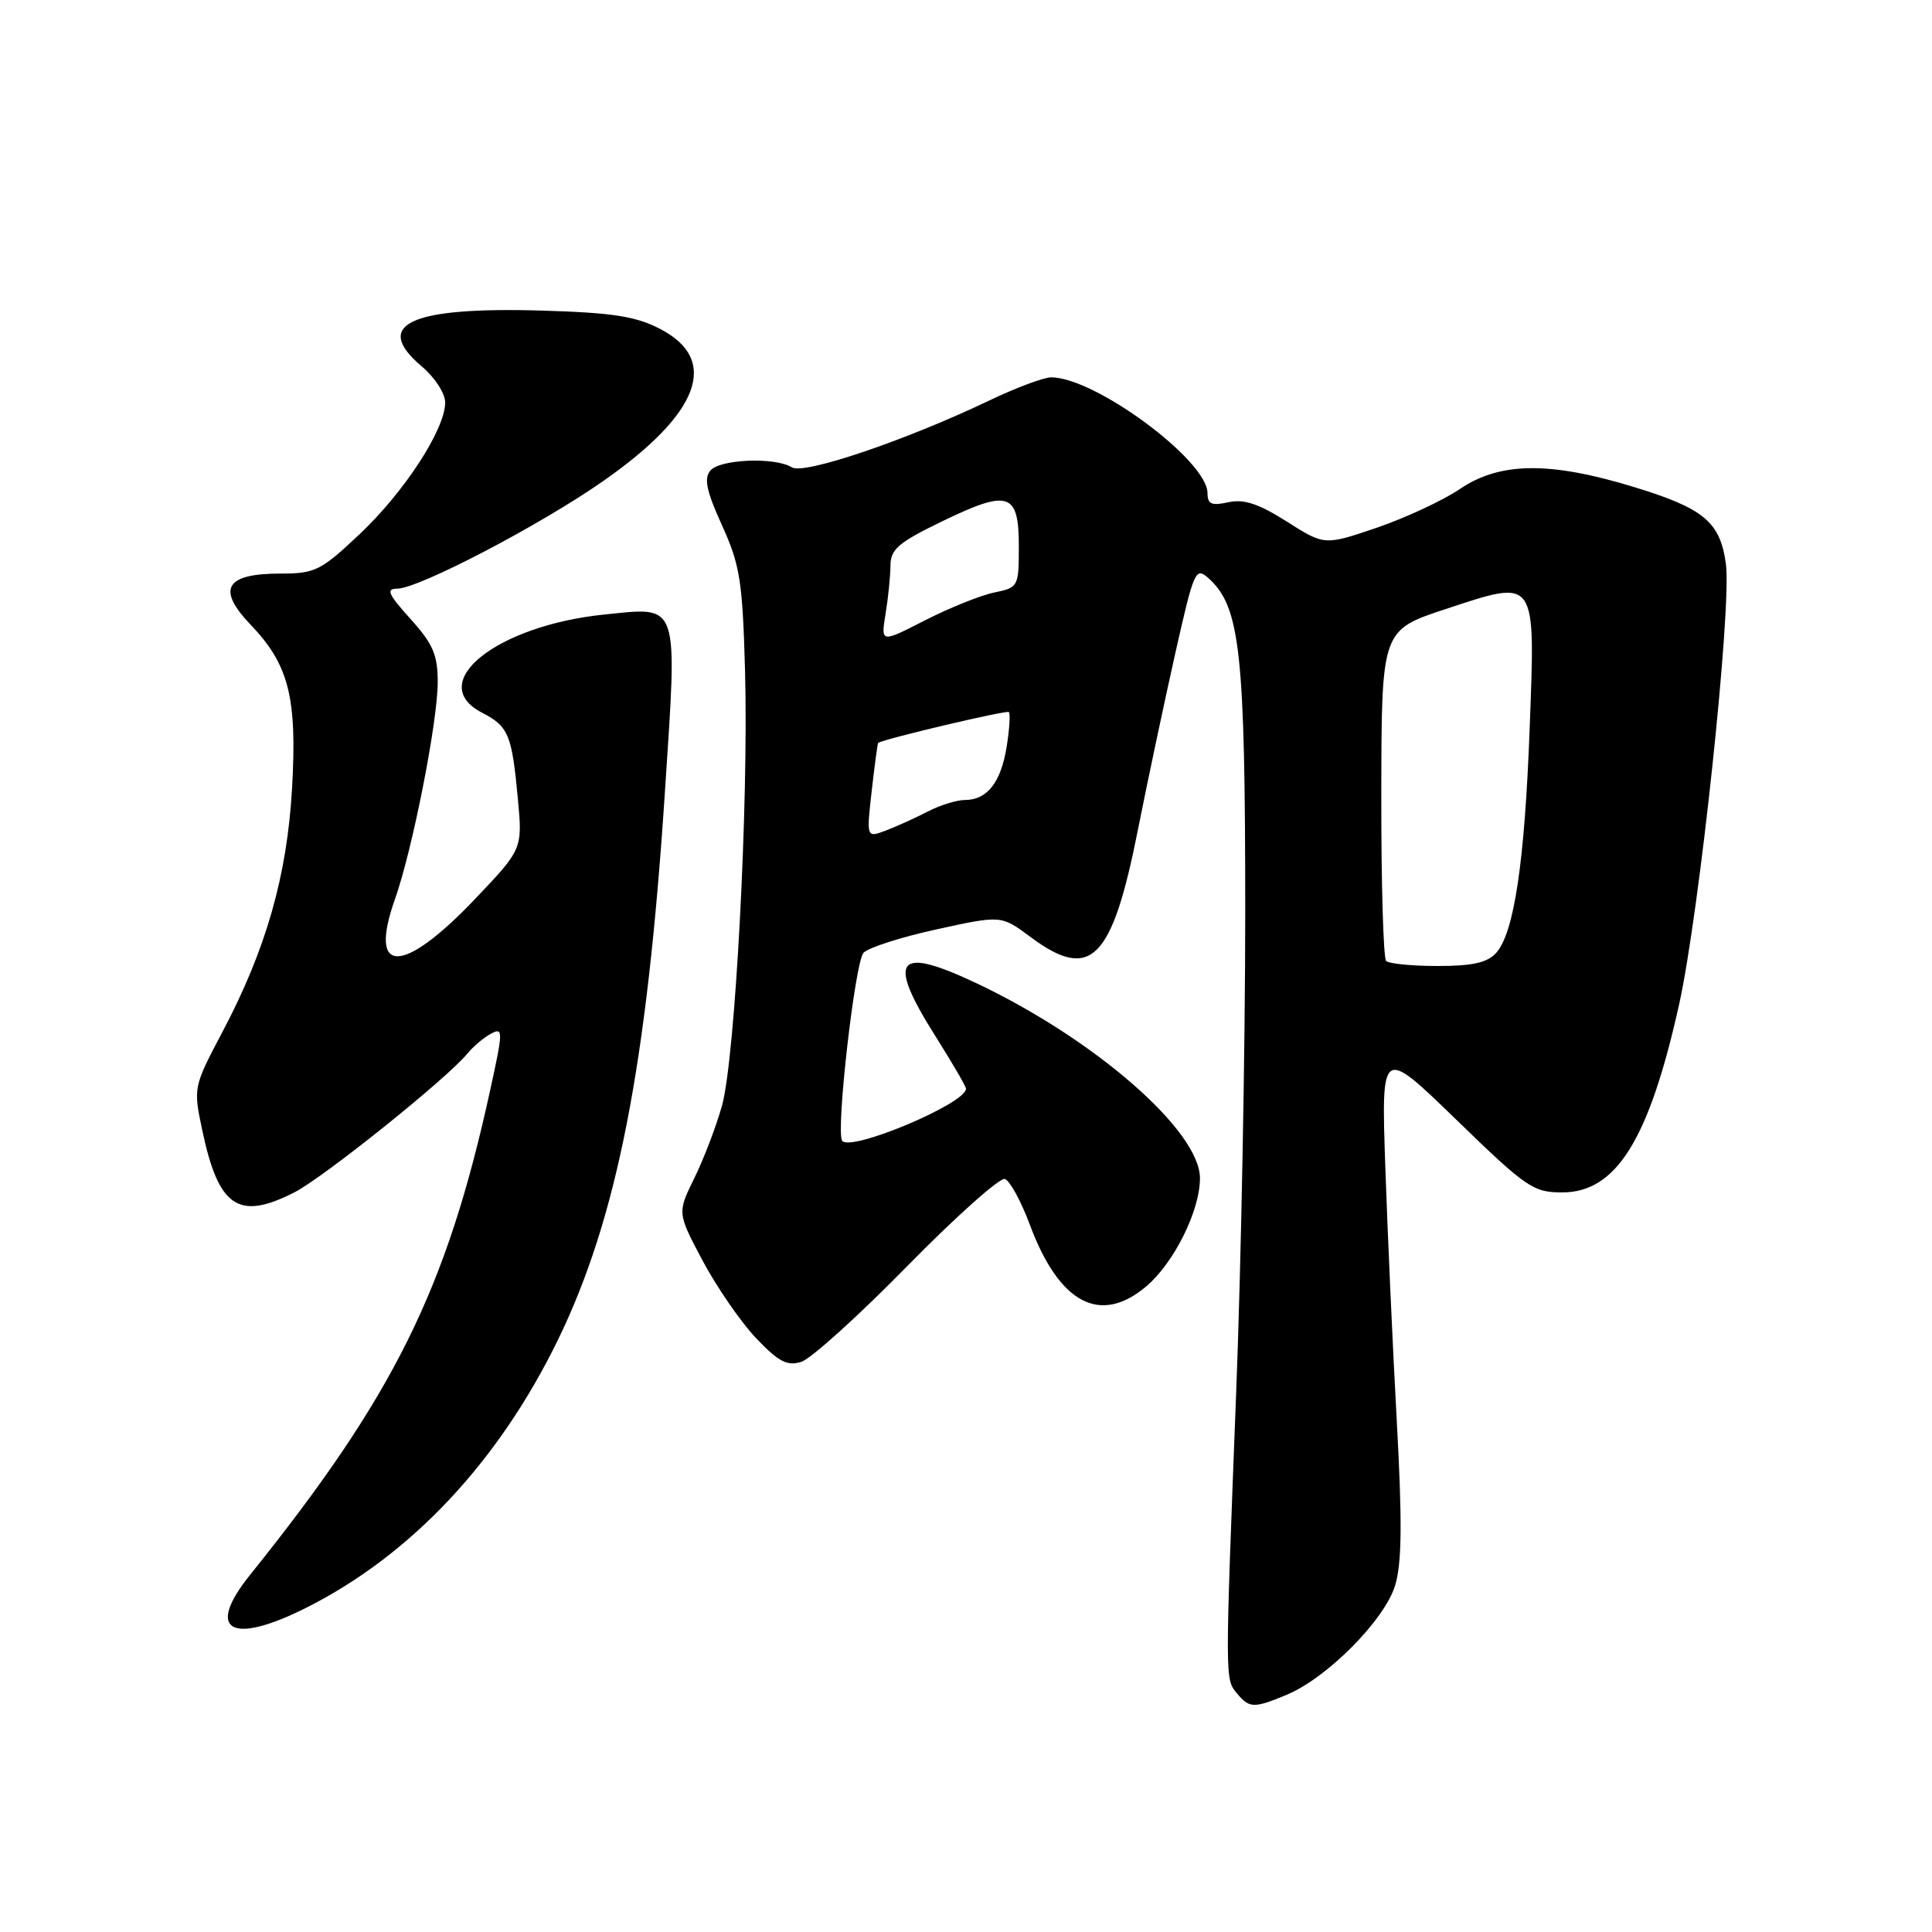 <?xml version="1.0" encoding="UTF-8" standalone="no"?>
<!DOCTYPE svg PUBLIC "-//W3C//DTD SVG 1.1//EN" "http://www.w3.org/Graphics/SVG/1.1/DTD/svg11.dtd" >
<svg xmlns="http://www.w3.org/2000/svg" xmlns:xlink="http://www.w3.org/1999/xlink" version="1.1" viewBox="0 0 256 256">
 <g >
 <path fill="currentColor"
d=" M 170.51 224.56 C 175.88 222.32 183.50 214.62 184.87 210.05 C 185.76 207.08 185.81 201.61 185.08 188.29 C 184.54 178.51 183.86 163.35 183.56 154.61 C 183.02 138.72 183.02 138.72 192.96 148.36 C 202.24 157.37 203.16 158.00 206.99 158.00 C 214.16 158.00 218.49 151.04 222.48 133.15 C 225.17 121.02 229.48 80.58 228.69 74.73 C 227.94 69.16 225.78 67.36 216.47 64.52 C 205.32 61.12 198.73 61.20 193.42 64.81 C 191.17 66.33 186.22 68.63 182.42 69.93 C 175.50 72.28 175.50 72.28 170.51 69.11 C 166.77 66.74 164.83 66.10 162.76 66.55 C 160.53 67.04 160.00 66.81 160.00 65.33 C 159.98 61.01 145.11 50.00 139.28 50.00 C 138.30 50.00 134.57 51.40 131.00 53.11 C 119.96 58.38 106.51 62.93 104.93 61.93 C 102.73 60.54 95.38 60.83 94.12 62.36 C 93.25 63.40 93.62 65.11 95.67 69.61 C 98.05 74.86 98.39 76.96 98.72 88.84 C 99.21 106.47 97.42 140.21 95.67 146.50 C 94.90 149.25 93.25 153.58 92.00 156.11 C 89.74 160.72 89.74 160.72 93.12 167.08 C 94.98 170.57 98.16 175.18 100.18 177.31 C 103.17 180.45 104.30 181.04 106.18 180.45 C 107.46 180.04 113.78 174.34 120.22 167.76 C 126.67 161.19 132.49 156.00 133.15 156.22 C 133.81 156.44 135.29 159.15 136.45 162.26 C 140.35 172.72 145.75 175.60 151.85 170.48 C 155.55 167.36 159.00 160.44 159.00 156.12 C 159.00 149.87 145.17 137.78 129.49 130.33 C 118.75 125.24 117.41 126.96 124.00 137.38 C 126.20 140.87 128.00 143.96 128.00 144.26 C 128.00 146.24 112.56 152.71 111.58 151.14 C 110.75 149.79 113.29 127.48 114.42 126.25 C 115.05 125.57 119.41 124.17 124.12 123.14 C 132.67 121.27 132.67 121.27 136.51 124.13 C 144.54 130.12 147.35 127.31 150.80 109.85 C 152.04 103.61 154.24 93.21 155.69 86.75 C 158.23 75.47 158.41 75.06 160.18 76.66 C 164.34 80.43 165.00 86.50 165.00 120.94 C 165.00 138.86 164.46 167.47 163.80 184.51 C 162.31 223.01 162.31 222.46 163.92 224.40 C 165.55 226.36 166.16 226.38 170.51 224.56 Z  M 40.59 213.03 C 54.46 206.05 66.06 193.70 73.94 177.52 C 81.77 161.43 85.73 141.17 88.10 105.00 C 89.78 79.44 90.11 80.41 80.06 81.43 C 65.74 82.90 56.28 90.51 63.88 94.44 C 67.38 96.25 67.83 97.33 68.62 105.84 C 69.24 112.51 69.24 112.51 62.87 119.20 C 53.30 129.24 48.76 129.21 52.34 119.13 C 54.65 112.61 58.00 95.62 58.00 90.39 C 58.00 86.76 57.38 85.32 54.38 82.00 C 51.43 78.73 51.11 78.00 52.63 78.00 C 55.46 78.00 71.59 69.58 79.96 63.72 C 92.72 54.80 95.38 47.70 87.50 43.60 C 84.28 41.92 81.24 41.44 72.00 41.16 C 54.31 40.62 49.24 42.96 55.93 48.59 C 57.62 50.02 59.00 52.15 58.99 53.34 C 58.98 56.89 53.61 65.15 47.68 70.75 C 42.52 75.62 41.77 76.00 37.18 76.00 C 29.85 76.00 28.67 78.03 33.22 82.79 C 38.28 88.08 39.38 92.43 38.70 104.42 C 38.04 116.06 35.26 125.79 29.45 136.78 C 25.64 143.99 25.61 144.13 26.78 149.67 C 28.94 159.98 31.58 161.78 39.00 158.00 C 42.89 156.01 59.19 142.94 61.92 139.62 C 62.70 138.67 64.11 137.47 65.06 136.97 C 66.69 136.10 66.68 136.56 64.94 144.50 C 59.18 170.87 52.20 184.96 33.11 208.71 C 27.18 216.10 30.59 218.06 40.59 213.03 Z  M 183.67 127.33 C 183.30 126.97 183.01 116.95 183.03 105.08 C 183.06 83.50 183.06 83.50 191.60 80.69 C 203.68 76.71 203.44 76.37 202.69 96.49 C 202.03 114.22 200.63 123.60 198.26 126.25 C 197.09 127.56 195.13 128.00 190.51 128.00 C 187.11 128.00 184.03 127.70 183.67 127.33 Z  M 115.51 104.76 C 115.90 101.32 116.29 98.47 116.36 98.43 C 117.54 97.81 133.40 94.07 133.68 94.35 C 133.89 94.56 133.76 96.62 133.39 98.93 C 132.64 103.65 130.81 106.00 127.88 106.00 C 126.79 106.00 124.58 106.68 122.96 107.52 C 121.34 108.36 118.84 109.49 117.41 110.04 C 114.80 111.03 114.80 111.03 115.51 104.76 Z  M 117.34 81.35 C 117.69 79.23 117.98 76.35 117.99 74.94 C 118.00 72.77 119.05 71.88 124.90 69.05 C 133.66 64.81 135.00 65.25 135.00 72.39 C 135.00 77.74 134.94 77.85 131.75 78.51 C 129.96 78.87 125.85 80.53 122.60 82.18 C 116.71 85.20 116.71 85.20 117.34 81.35 Z "/>
</g>
</svg>